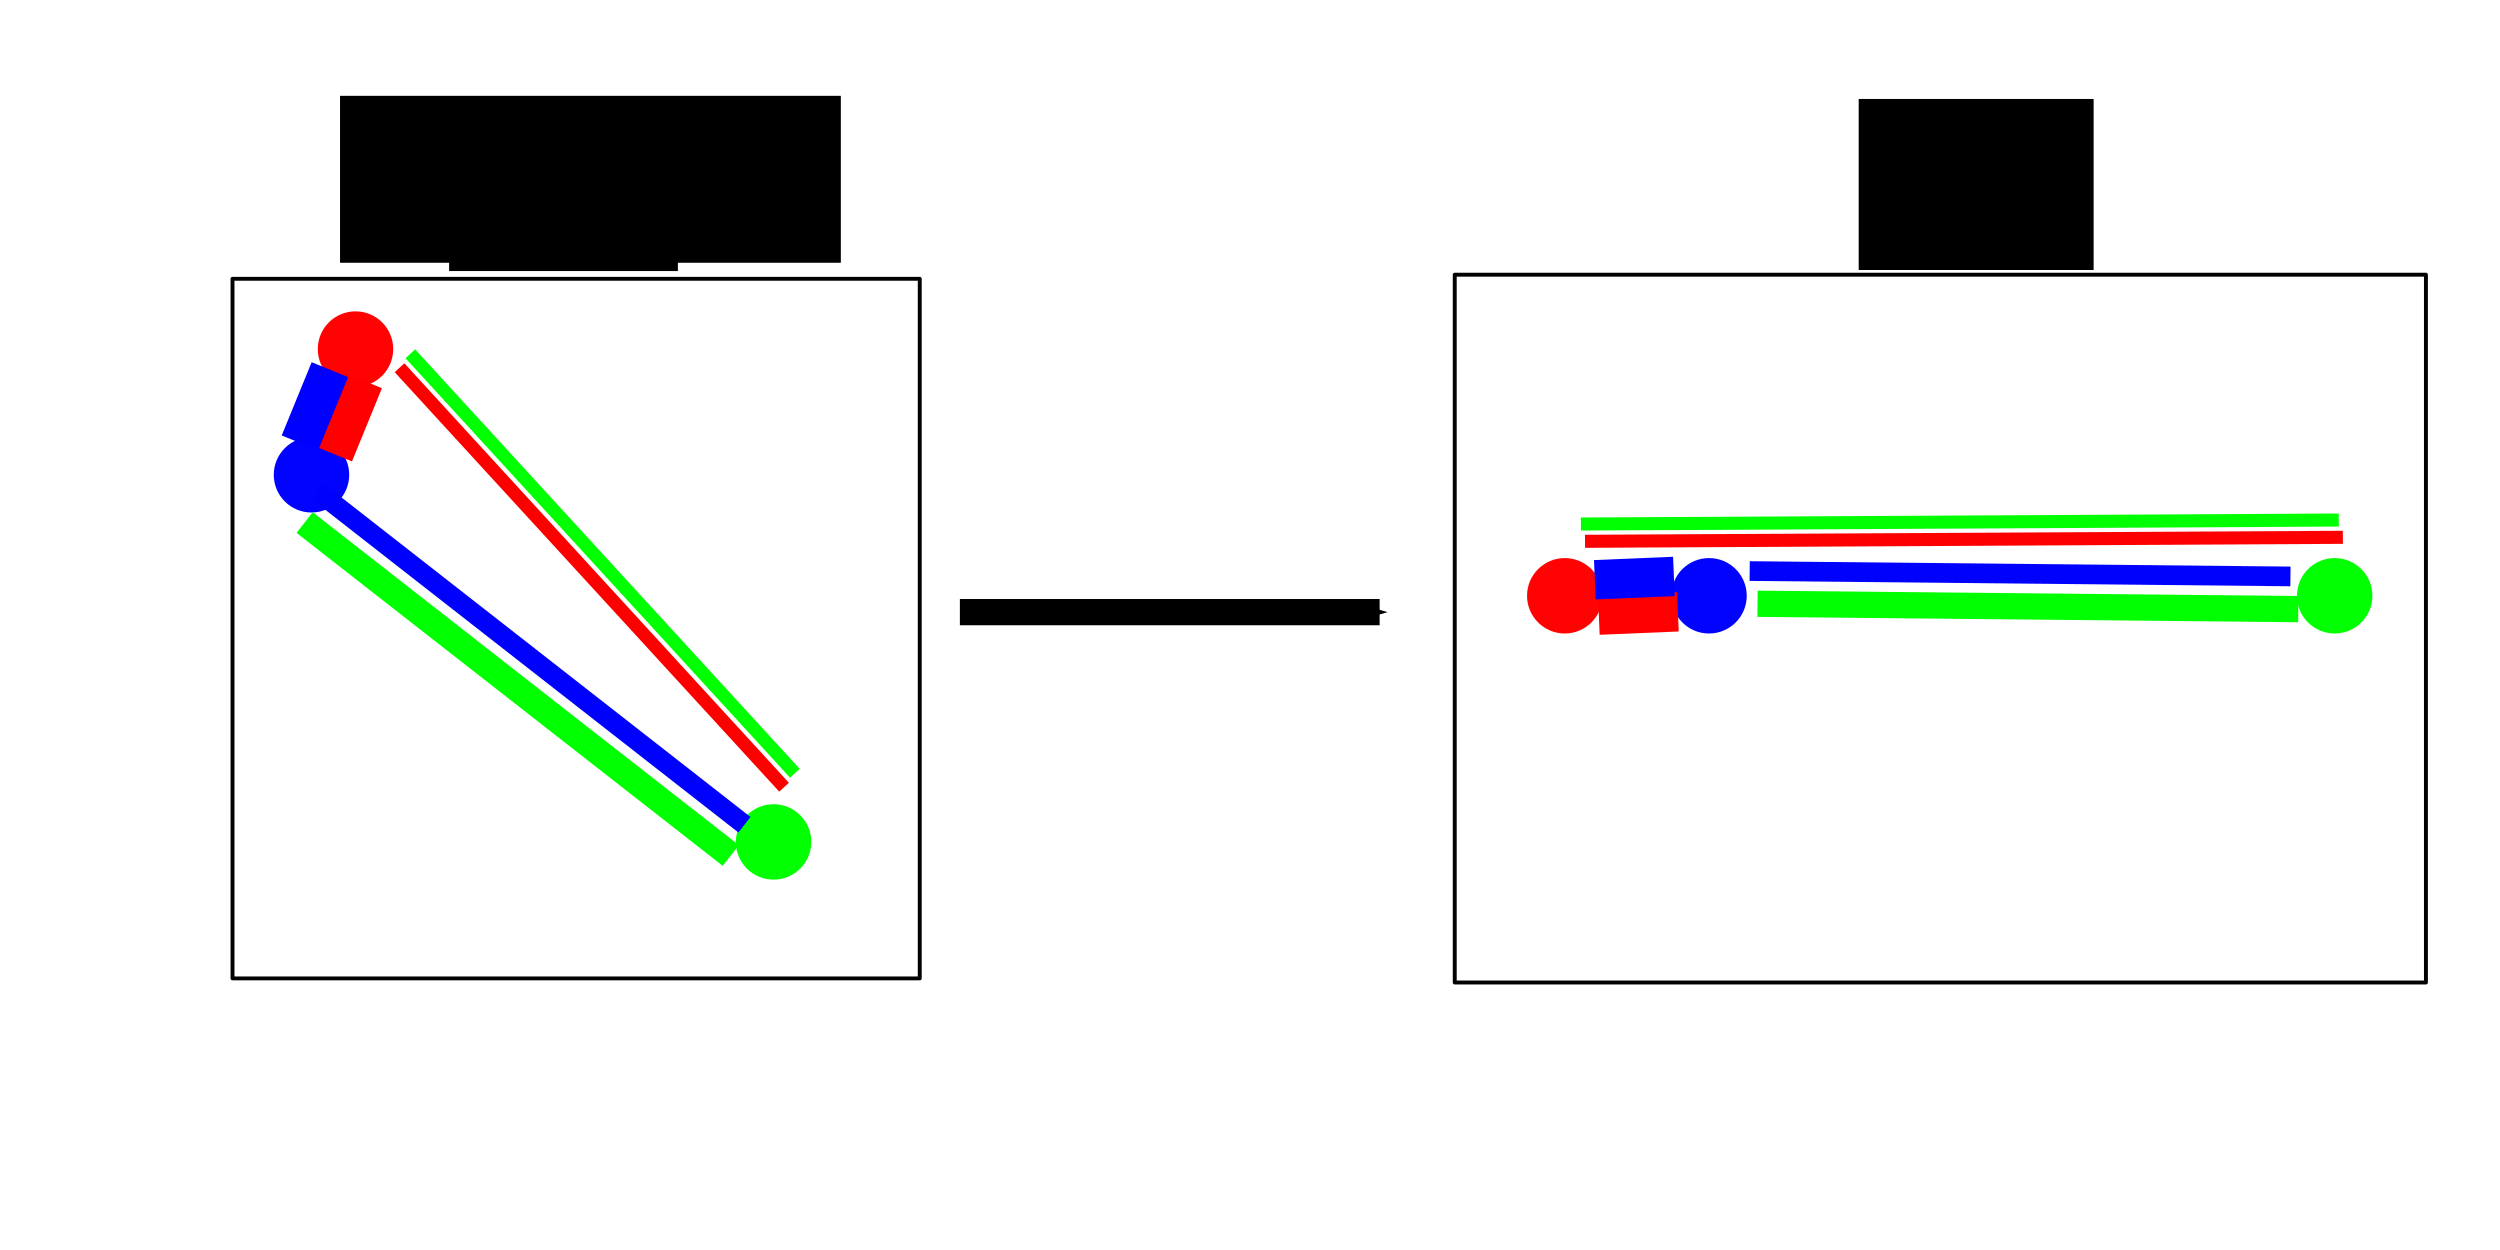 <?xml version="1.0" encoding="UTF-8" standalone="no"?>
<!-- Created with Inkscape (http://www.inkscape.org/) -->

<svg
   xmlns:dc="http://purl.org/dc/elements/1.1/"
   xmlns:cc="http://creativecommons.org/ns#"
   xmlns:rdf="http://www.w3.org/1999/02/22-rdf-syntax-ns#"
   xmlns:svg="http://www.w3.org/2000/svg"
   xmlns="http://www.w3.org/2000/svg"
   xmlns:sodipodi="http://sodipodi.sourceforge.net/DTD/sodipodi-0.dtd"
   xmlns:inkscape="http://www.inkscape.org/namespaces/inkscape"
   width="720"
   height="360"
   viewBox="0 0 190.5 95.25"
   version="1.1"
   id="svg8"
   inkscape:version="0.92.4 (5da689c313, 2019-01-14)"
   sodipodi:docname="spring.svg"
   inkscape:export-filename="/home/lambda/Documents/Homework/289G/pres/images/spring.png"
   inkscape:export-xdpi="109.22298"
   inkscape:export-ydpi="109.22298">
  <defs
     id="defs2">
    <inkscape:path-effect
       effect="bspline"
       id="path-effect4995"
       is_visible="true"
       weight="33.333"
       steps="2"
       helper_size="0"
       apply_no_weight="true"
       apply_with_weight="true"
       only_selected="false" />
    <inkscape:path-effect
       effect="bspline"
       id="path-effect4991"
       is_visible="true"
       weight="33.333"
       steps="2"
       helper_size="0"
       apply_no_weight="true"
       apply_with_weight="true"
       only_selected="false" />
    <inkscape:path-effect
       effect="bspline"
       id="path-effect4987"
       is_visible="true"
       weight="33.333"
       steps="2"
       helper_size="0"
       apply_no_weight="true"
       apply_with_weight="true"
       only_selected="false" />
    <marker
       inkscape:isstock="true"
       style="overflow:visible;"
       id="marker4919"
       refX="0.0"
       refY="0.0"
       orient="auto"
       inkscape:stockid="Arrow1Send">
      <path
         transform="scale(0.2) rotate(180) translate(6,0)"
         style="fill-rule:evenodd;stroke:#000000;stroke-width:1pt;stroke-opacity:1;fill:#000000;fill-opacity:1"
         d="M 0.0,0.0 L 5.0,-5.0 L -12.5,0.0 L 5.0,5.0 L 0.0,0.0 z "
         id="path4917" />
    </marker>
    <marker
       inkscape:stockid="Arrow1Send"
       orient="auto"
       refY="0.0"
       refX="0.0"
       id="marker4873"
       style="overflow:visible;"
       inkscape:isstock="true">
      <path
         id="path4625"
         d="M 0.0,0.0 L 5.0,-5.0 L -12.5,0.0 L 5.0,5.0 L 0.0,0.0 z "
         style="fill-rule:evenodd;stroke:#000000;stroke-width:1pt;stroke-opacity:1;fill:#000000;fill-opacity:1"
         transform="scale(0.2) rotate(180) translate(6,0)" />
    </marker>
    <inkscape:path-effect
       effect="bspline"
       id="path-effect893"
       is_visible="true"
       weight="33.333"
       steps="2"
       helper_size="0"
       apply_no_weight="true"
       apply_with_weight="true"
       only_selected="false" />
    <marker
       inkscape:stockid="Arrow1Send"
       orient="auto"
       refY="0.0"
       refX="0.0"
       id="Arrow1Send"
       style="overflow:visible;"
       inkscape:isstock="true"
       inkscape:collect="always">
      <path
         id="path4971"
         d="M 0.0,0.0 L 5.0,-5.0 L -12.5,0.0 L 5.0,5.0 L 0.0,0.0 z "
         style="fill-rule:evenodd;stroke:#000000;stroke-width:1pt;stroke-opacity:1;fill:#000000;fill-opacity:1"
         transform="scale(0.2) rotate(180) translate(6,0)" />
    </marker>
    <marker
       inkscape:stockid="Arrow1Lend"
       orient="auto"
       refY="0.0"
       refX="0.0"
       id="Arrow1Lend"
       style="overflow:visible;"
       inkscape:isstock="true">
      <path
         id="path4959"
         d="M 0.0,0.0 L 5.0,-5.0 L -12.5,0.0 L 5.0,5.0 L 0.0,0.0 z "
         style="fill-rule:evenodd;stroke:#000000;stroke-width:1pt;stroke-opacity:1;fill:#000000;fill-opacity:1"
         transform="scale(0.8) rotate(180) translate(12.5,0)" />
    </marker>
    <inkscape:path-effect
       effect="bspline"
       id="path-effect4554"
       is_visible="true"
       weight="33.333"
       steps="2"
       helper_size="0"
       apply_no_weight="true"
       apply_with_weight="true"
       only_selected="false" />
    <inkscape:path-effect
       effect="bspline"
       id="path-effect4554-7"
       is_visible="true"
       weight="33.333"
       steps="2"
       helper_size="0"
       apply_no_weight="true"
       apply_with_weight="true"
       only_selected="false" />
    <inkscape:path-effect
       effect="bspline"
       id="path-effect4554-3"
       is_visible="true"
       weight="33.333"
       steps="2"
       helper_size="0"
       apply_no_weight="true"
       apply_with_weight="true"
       only_selected="false" />
    <inkscape:path-effect
       effect="bspline"
       id="path-effect4554-2"
       is_visible="true"
       weight="33.333"
       steps="2"
       helper_size="0"
       apply_no_weight="true"
       apply_with_weight="true"
       only_selected="false" />
    <inkscape:path-effect
       effect="bspline"
       id="path-effect4554-1"
       is_visible="true"
       weight="33.333"
       steps="2"
       helper_size="0"
       apply_no_weight="true"
       apply_with_weight="true"
       only_selected="false" />
    <inkscape:path-effect
       effect="bspline"
       id="path-effect4554-70"
       is_visible="true"
       weight="33.333"
       steps="2"
       helper_size="0"
       apply_no_weight="true"
       apply_with_weight="true"
       only_selected="false" />
    <inkscape:path-effect
       effect="bspline"
       id="path-effect4554-36"
       is_visible="true"
       weight="33.333"
       steps="2"
       helper_size="0"
       apply_no_weight="true"
       apply_with_weight="true"
       only_selected="false" />
    <inkscape:path-effect
       effect="bspline"
       id="path-effect4554-1-6"
       is_visible="true"
       weight="33.333"
       steps="2"
       helper_size="0"
       apply_no_weight="true"
       apply_with_weight="true"
       only_selected="false" />
    <inkscape:path-effect
       effect="bspline"
       id="path-effect4554-1-6-6"
       is_visible="true"
       weight="33.333"
       steps="2"
       helper_size="0"
       apply_no_weight="true"
       apply_with_weight="true"
       only_selected="false" />
    <inkscape:path-effect
       effect="bspline"
       id="path-effect4554-1-6-6-8"
       is_visible="true"
       weight="33.333"
       steps="2"
       helper_size="0"
       apply_no_weight="true"
       apply_with_weight="true"
       only_selected="false" />
    <inkscape:path-effect
       effect="bspline"
       id="path-effect4554-1-6-6-8-9"
       is_visible="true"
       weight="33.333"
       steps="2"
       helper_size="0"
       apply_no_weight="true"
       apply_with_weight="true"
       only_selected="false" />
    <inkscape:path-effect
       effect="bspline"
       id="path-effect4554-1-6-6-8-9-0"
       is_visible="true"
       weight="33.333"
       steps="2"
       helper_size="0"
       apply_no_weight="true"
       apply_with_weight="true"
       only_selected="false" />
    <inkscape:path-effect
       effect="bspline"
       id="path-effect4554-1-3"
       is_visible="true"
       weight="33.333"
       steps="2"
       helper_size="0"
       apply_no_weight="true"
       apply_with_weight="true"
       only_selected="false" />
    <inkscape:path-effect
       effect="bspline"
       id="path-effect4554-1-5"
       is_visible="true"
       weight="33.333"
       steps="2"
       helper_size="0"
       apply_no_weight="true"
       apply_with_weight="true"
       only_selected="false" />
    <inkscape:path-effect
       effect="bspline"
       id="path-effect4554-1-2"
       is_visible="true"
       weight="33.333"
       steps="2"
       helper_size="0"
       apply_no_weight="true"
       apply_with_weight="true"
       only_selected="false" />
    <inkscape:path-effect
       effect="bspline"
       id="path-effect4554-1-8"
       is_visible="true"
       weight="33.333"
       steps="2"
       helper_size="0"
       apply_no_weight="true"
       apply_with_weight="true"
       only_selected="false" />
    <inkscape:path-effect
       effect="bspline"
       id="path-effect4554-1-36"
       is_visible="true"
       weight="33.333"
       steps="2"
       helper_size="0"
       apply_no_weight="true"
       apply_with_weight="true"
       only_selected="false" />
    <inkscape:path-effect
       effect="bspline"
       id="path-effect4554-1-29"
       is_visible="true"
       weight="33.333"
       steps="2"
       helper_size="0"
       apply_no_weight="true"
       apply_with_weight="true"
       only_selected="false" />
    <inkscape:path-effect
       effect="bspline"
       id="path-effect4554-1-1"
       is_visible="true"
       weight="33.333"
       steps="2"
       helper_size="0"
       apply_no_weight="true"
       apply_with_weight="true"
       only_selected="false" />
    <inkscape:path-effect
       effect="bspline"
       id="path-effect4554-1-7"
       is_visible="true"
       weight="33.333"
       steps="2"
       helper_size="0"
       apply_no_weight="true"
       apply_with_weight="true"
       only_selected="false" />
    <inkscape:path-effect
       effect="bspline"
       id="path-effect4554-1-7-4"
       is_visible="true"
       weight="33.333"
       steps="2"
       helper_size="0"
       apply_no_weight="true"
       apply_with_weight="true"
       only_selected="false" />
    <inkscape:path-effect
       effect="bspline"
       id="path-effect893-3"
       is_visible="true"
       weight="33.333"
       steps="2"
       helper_size="0"
       apply_no_weight="true"
       apply_with_weight="true"
       only_selected="false" />
    <inkscape:path-effect
       effect="bspline"
       id="path-effect4995-7"
       is_visible="true"
       weight="33.333"
       steps="2"
       helper_size="0"
       apply_no_weight="true"
       apply_with_weight="true"
       only_selected="false" />
    <inkscape:path-effect
       effect="bspline"
       id="path-effect4987-3"
       is_visible="true"
       weight="33.333"
       steps="2"
       helper_size="0"
       apply_no_weight="true"
       apply_with_weight="true"
       only_selected="false" />
    <inkscape:path-effect
       effect="bspline"
       id="path-effect893-6"
       is_visible="true"
       weight="33.333"
       steps="2"
       helper_size="0"
       apply_no_weight="true"
       apply_with_weight="true"
       only_selected="false" />
    <inkscape:path-effect
       effect="bspline"
       id="path-effect893-3-2"
       is_visible="true"
       weight="33.333"
       steps="2"
       helper_size="0"
       apply_no_weight="true"
       apply_with_weight="true"
       only_selected="false" />
    <inkscape:path-effect
       effect="bspline"
       id="path-effect4987-7"
       is_visible="true"
       weight="33.333"
       steps="2"
       helper_size="0"
       apply_no_weight="true"
       apply_with_weight="true"
       only_selected="false" />
    <inkscape:path-effect
       effect="bspline"
       id="path-effect4987-3-0"
       is_visible="true"
       weight="33.333"
       steps="2"
       helper_size="0"
       apply_no_weight="true"
       apply_with_weight="true"
       only_selected="false" />
    <inkscape:path-effect
       effect="bspline"
       id="path-effect4995-0"
       is_visible="true"
       weight="33.333"
       steps="2"
       helper_size="0"
       apply_no_weight="true"
       apply_with_weight="true"
       only_selected="false" />
    <inkscape:path-effect
       effect="bspline"
       id="path-effect4995-7-6"
       is_visible="true"
       weight="33.333"
       steps="2"
       helper_size="0"
       apply_no_weight="true"
       apply_with_weight="true"
       only_selected="false" />
  </defs>
  <sodipodi:namedview
     id="base"
     pagecolor="#ffffff"
     bordercolor="#666666"
     borderopacity="1.0"
     inkscape:pageopacity="0.0"
     inkscape:pageshadow="2"
     inkscape:zoom="1.6847222"
     inkscape:cx="360"
     inkscape:cy="180"
     inkscape:document-units="mm"
     inkscape:current-layer="layer1"
     showgrid="false"
     units="px"
     inkscape:window-width="1916"
     inkscape:window-height="1031"
     inkscape:window-x="2"
     inkscape:window-y="347"
     inkscape:window-maximized="1"
     inkscape:snap-global="false" />
  <g
     inkscape:label="Layer 1"
     inkscape:groupmode="layer"
     id="layer1"
     transform="translate(0,-201.75)">
    <circle
       style="opacity:0.99;fill:#ff0000;fill-opacity:1;stroke:none;stroke-width:0.25;stroke-linecap:round;stroke-linejoin:round;stroke-miterlimit:4;stroke-dasharray:none;stroke-dashoffset:0;stroke-opacity:1;paint-order:fill markers stroke"
       id="path4518"
       cx="27.089"
       cy="228.349"
       r="2.874" />
    <ellipse
       style="opacity:0.99;fill:#0000ff;fill-opacity:1;stroke:none;stroke-width:0.25;stroke-linecap:round;stroke-linejoin:round;stroke-miterlimit:4;stroke-dasharray:none;stroke-dashoffset:0;stroke-opacity:1;paint-order:fill markers stroke"
       id="path4518-3"
       cx="23.735"
       cy="237.929"
       rx="2.874"
       ry="2.874" />
    <ellipse
       style="opacity:0.99;fill:#00ff00;fill-opacity:1;stroke:none;stroke-width:0.25;stroke-linecap:round;stroke-linejoin:round;stroke-miterlimit:4;stroke-dasharray:none;stroke-dashoffset:0;stroke-opacity:1;paint-order:fill markers stroke"
       id="path4518-3-6"
       cx="58.947"
       cy="265.905"
       rx="2.874"
       ry="2.874" />
    <rect
       style="opacity:0.99;fill:none;fill-opacity:1;stroke:#000000;stroke-width:0.299;stroke-linecap:round;stroke-linejoin:round;stroke-miterlimit:4;stroke-dasharray:none;stroke-dashoffset:0;stroke-opacity:1;paint-order:fill markers stroke"
       id="rect4930"
       width="52.368"
       height="53.309"
       x="17.717"
       y="222.995" />
    <circle
       style="opacity:0.99;fill:#ff0000;fill-opacity:1;stroke:none;stroke-width:0.25;stroke-linecap:round;stroke-linejoin:round;stroke-miterlimit:4;stroke-dasharray:none;stroke-dashoffset:0;stroke-opacity:1;paint-order:fill markers stroke"
       id="path4518-0"
       cx="119.235"
       cy="247.149"
       r="2.874" />
    <ellipse
       style="opacity:0.99;fill:#0000ff;fill-opacity:1;stroke:none;stroke-width:0.25;stroke-linecap:round;stroke-linejoin:round;stroke-miterlimit:4;stroke-dasharray:none;stroke-dashoffset:0;stroke-opacity:1;paint-order:fill markers stroke"
       id="path4518-3-3"
       cx="130.228"
       cy="247.149"
       rx="2.874"
       ry="2.874" />
    <ellipse
       style="opacity:0.99;fill:#00ff00;fill-opacity:1;stroke:none;stroke-width:0.25;stroke-linecap:round;stroke-linejoin:round;stroke-miterlimit:4;stroke-dasharray:none;stroke-dashoffset:0;stroke-opacity:1;paint-order:fill markers stroke"
       id="path4518-3-6-6"
       cx="177.904"
       cy="247.149"
       rx="2.874"
       ry="2.874" />
    <rect
       style="opacity:0.99;fill:none;fill-opacity:1;stroke:#000000;stroke-width:0.299;stroke-linecap:round;stroke-linejoin:round;stroke-miterlimit:4;stroke-dasharray:none;stroke-dashoffset:0;stroke-opacity:1;paint-order:fill markers stroke"
       id="rect4932"
       width="74.005"
       height="53.936"
       x="110.851"
       y="222.681" />
    <path
       style="fill:none;stroke:#000000;stroke-width:2;stroke-linecap:butt;stroke-linejoin:miter;stroke-miterlimit:4;stroke-dasharray:none;stroke-opacity:1;marker-end:url(#Arrow1Send)"
       d="M 73.143,248.395 H 105.128"
       id="path4954"
       inkscape:connector-curvature="0" />
    <flowRoot
       xml:space="preserve"
       id="flowRoot5294"
       style="font-style:normal;font-weight:normal;font-size:42.667px;line-height:1.25;font-family:sans-serif;letter-spacing:0px;word-spacing:0px;fill:#000000;fill-opacity:1;stroke:none"
       transform="matrix(0.265,0,0,0.265,0,201.75)"><flowRegion
         id="flowRegion5296"><rect
           id="rect5298"
           width="144"
           height="48"
           x="97.778"
           y="27.556" /></flowRegion><flowPara
         id="flowPara5300">222222kkd2</flowPara></flowRoot>    <flowRoot
       xml:space="preserve"
       id="flowRoot5302"
       style="font-style:normal;font-weight:normal;font-size:42.667px;line-height:1.25;font-family:sans-serif;letter-spacing:0px;word-spacing:0px;fill:#000000;fill-opacity:1;stroke:none"
       transform="matrix(0.265,0,0,0.265,7.056,199.241)"><flowRegion
         id="flowRegion5304"><rect
           id="rect5306"
           width="65.778"
           height="49.185"
           x="102.519"
           y="38.222" /></flowRegion><flowPara
         id="flowPara5308">2D</flowPara></flowRoot>    <flowRoot
       xml:space="preserve"
       id="flowRoot5310"
       style="font-style:normal;font-weight:normal;font-size:42.667px;line-height:1.25;font-family:sans-serif;letter-spacing:0px;word-spacing:0px;fill:#000000;fill-opacity:1;stroke:none"
       transform="matrix(0.265,0,0,0.265,9.721,201.832)"><flowRegion
         id="flowRegion5312"><rect
           id="rect5314"
           width="67.556"
           height="49.185"
           x="497.778"
           y="28.148" /></flowRegion><flowPara
         id="flowPara5316">1D</flowPara></flowRoot>    <g
       id="g5047">
      <path
         transform="translate(-1.587,-0.529)"
         inkscape:original-d="m 27.018437,236.87444 c 0.761347,-1.86069 1.522431,-3.72111 2.283249,-5.58127"
         inkscape:path-effect="#path-effect893"
         inkscape:connector-curvature="0"
         id="path891"
         d="m 27.018,236.874 c 0.761,-1.861 1.522,-3.721 2.283,-5.581"
         style="fill:none;stroke:#ff0000;stroke-width:3;stroke-linecap:butt;stroke-linejoin:miter;stroke-miterlimit:1;stroke-dasharray:none;stroke-opacity:1" />
      <path
         inkscape:original-d="m 27.018437,236.87444 c 0.761347,-1.86069 1.522431,-3.72111 2.283249,-5.58127"
         inkscape:path-effect="#path-effect893-3"
         inkscape:connector-curvature="0"
         id="path891-6"
         d="m 27.018,236.874 c 0.761,-1.861 1.522,-3.721 2.283,-5.581"
         style="fill:none;stroke:#0000ff;stroke-width:3;stroke-linecap:butt;stroke-linejoin:miter;stroke-miterlimit:1;stroke-dasharray:none;stroke-opacity:1"
         transform="translate(-4.164,-1.374)" />
    </g>
    <g
       id="g5039">
      <path
         inkscape:original-d="m 30.44331,229.771 c 9.767493,10.6549 19.534722,21.31006 29.301686,31.96548"
         inkscape:path-effect="#path-effect4995"
         inkscape:connector-curvature="0"
         id="path4993"
         d="m 30.443,229.771 c 9.767,10.655 19.534,21.31 29.302,31.965"
         style="fill:none;stroke:#fc0000;stroke-width:1;stroke-linecap:butt;stroke-linejoin:miter;stroke-opacity:1;stroke-miterlimit:4;stroke-dasharray:none" />
      <g
         id="g5034">
        <path
           transform="translate(0.825,-1.062)"
           style="fill:none;stroke:#00ff00;stroke-width:1;stroke-linecap:butt;stroke-linejoin:miter;stroke-miterlimit:4;stroke-dasharray:none;stroke-opacity:1"
           d="m 30.443,229.771 c 9.767,10.655 19.534,21.31 29.302,31.965"
           id="path4993-5"
           inkscape:connector-curvature="0"
           inkscape:path-effect="#path-effect4995-7"
           inkscape:original-d="m 30.44331,229.771 c 9.767493,10.6549 19.534722,21.31006 29.301686,31.96548" />
      </g>
    </g>
    <path
       style="fill:none;stroke:#00ff00;stroke-width:2;stroke-linecap:butt;stroke-linejoin:miter;stroke-miterlimit:4;stroke-dasharray:none;stroke-opacity:1"
       d="m 23.213,241.568 c 10.824,8.457 21.649,16.913 32.473,25.369"
       id="path4985"
       inkscape:connector-curvature="0"
       inkscape:path-effect="#path-effect4987"
       inkscape:original-d="m 23.213023,241.56779 c 10.824553,8.45621 21.64884,16.91268 32.472865,25.36942" />
    <path
       transform="translate(1.04,-2.342)"
       style="fill:none;stroke:#0000fd;stroke-width:1.5;stroke-linecap:butt;stroke-linejoin:miter;stroke-miterlimit:4;stroke-dasharray:none;stroke-opacity:1"
       d="m 23.213,241.568 c 10.824,8.457 21.649,16.913 32.473,25.369"
       id="path4985-5"
       inkscape:connector-curvature="0"
       inkscape:path-effect="#path-effect4987-3"
       inkscape:original-d="m 23.213023,241.56779 c 10.824553,8.45621 21.64884,16.91268 32.472865,25.36942" />
    <g
       transform="rotate(65.355,64.062,317.628)"
       id="g5047-9">
      <path
         transform="translate(-1.587,-0.529)"
         inkscape:original-d="m 27.018437,236.87444 c 0.761347,-1.86069 1.522431,-3.72111 2.283249,-5.58127"
         inkscape:path-effect="#path-effect893-6"
         inkscape:connector-curvature="0"
         id="path891-1"
         d="m 27.018,236.874 c 0.761,-1.861 1.522,-3.721 2.283,-5.581"
         style="fill:none;stroke:#ff0000;stroke-width:3;stroke-linecap:butt;stroke-linejoin:miter;stroke-miterlimit:1;stroke-dasharray:none;stroke-opacity:1" />
      <path
         inkscape:original-d="m 27.018437,236.87444 c 0.761347,-1.86069 1.522431,-3.72111 2.283249,-5.58127"
         inkscape:path-effect="#path-effect893-3-2"
         inkscape:connector-curvature="0"
         id="path891-6-2"
         d="m 27.018,236.874 c 0.761,-1.861 1.522,-3.721 2.283,-5.581"
         style="fill:none;stroke:#0000ff;stroke-width:3;stroke-linecap:butt;stroke-linejoin:miter;stroke-miterlimit:1;stroke-dasharray:none;stroke-opacity:1"
         transform="translate(-4.164,-1.374)" />
    </g>
    <path
       style="fill:none;stroke:#00ff00;stroke-width:2;stroke-linecap:butt;stroke-linejoin:miter;stroke-miterlimit:4;stroke-dasharray:none;stroke-opacity:1"
       d="m 23.213,241.568 c 10.824,8.457 21.649,16.913 32.473,25.369"
       id="path4985-3"
       inkscape:connector-curvature="0"
       inkscape:path-effect="#path-effect4987-7"
       inkscape:original-d="m 23.213023,241.56779 c 10.824553,8.45621 21.64884,16.91268 32.472865,25.36942"
       transform="rotate(-37.43,87.703,81.263)" />
    <path
       transform="rotate(-37.43,83.726,80.899)"
       style="fill:none;stroke:#0000fd;stroke-width:1.5;stroke-linecap:butt;stroke-linejoin:miter;stroke-miterlimit:4;stroke-dasharray:none;stroke-opacity:1"
       d="m 23.213,241.568 c 10.824,8.457 21.649,16.913 32.473,25.369"
       id="path4985-5-6"
       inkscape:connector-curvature="0"
       inkscape:path-effect="#path-effect4987-3-0"
       inkscape:original-d="m 23.213023,241.56779 c 10.824553,8.45621 21.64884,16.91268 32.472865,25.36942" />
    <g
       transform="matrix(0.893,-0.738,0.988,0.667,-133.421,112.207)"
       id="g5039-2">
      <path
         inkscape:original-d="m 30.44331,229.771 c 9.767493,10.6549 19.534722,21.31006 29.301686,31.96548"
         inkscape:path-effect="#path-effect4995-0"
         inkscape:connector-curvature="0"
         id="path4993-6"
         d="m 30.443,229.771 c 9.767,10.655 19.534,21.31 29.302,31.965"
         style="fill:none;stroke:#fc0000;stroke-width:1;stroke-linecap:butt;stroke-linejoin:miter;stroke-miterlimit:4;stroke-dasharray:none;stroke-opacity:1" />
      <g
         id="g5034-1">
        <path
           transform="translate(0.825,-1.062)"
           style="fill:none;stroke:#00ff00;stroke-width:1;stroke-linecap:butt;stroke-linejoin:miter;stroke-miterlimit:4;stroke-dasharray:none;stroke-opacity:1"
           d="m 30.443,229.771 c 9.767,10.655 19.534,21.31 29.302,31.965"
           id="path4993-5-8"
           inkscape:connector-curvature="0"
           inkscape:path-effect="#path-effect4995-7-6"
           inkscape:original-d="m 30.44331,229.771 c 9.767493,10.6549 19.534722,21.31006 29.301686,31.96548" />
      </g>
    </g>
  </g>
</svg>
